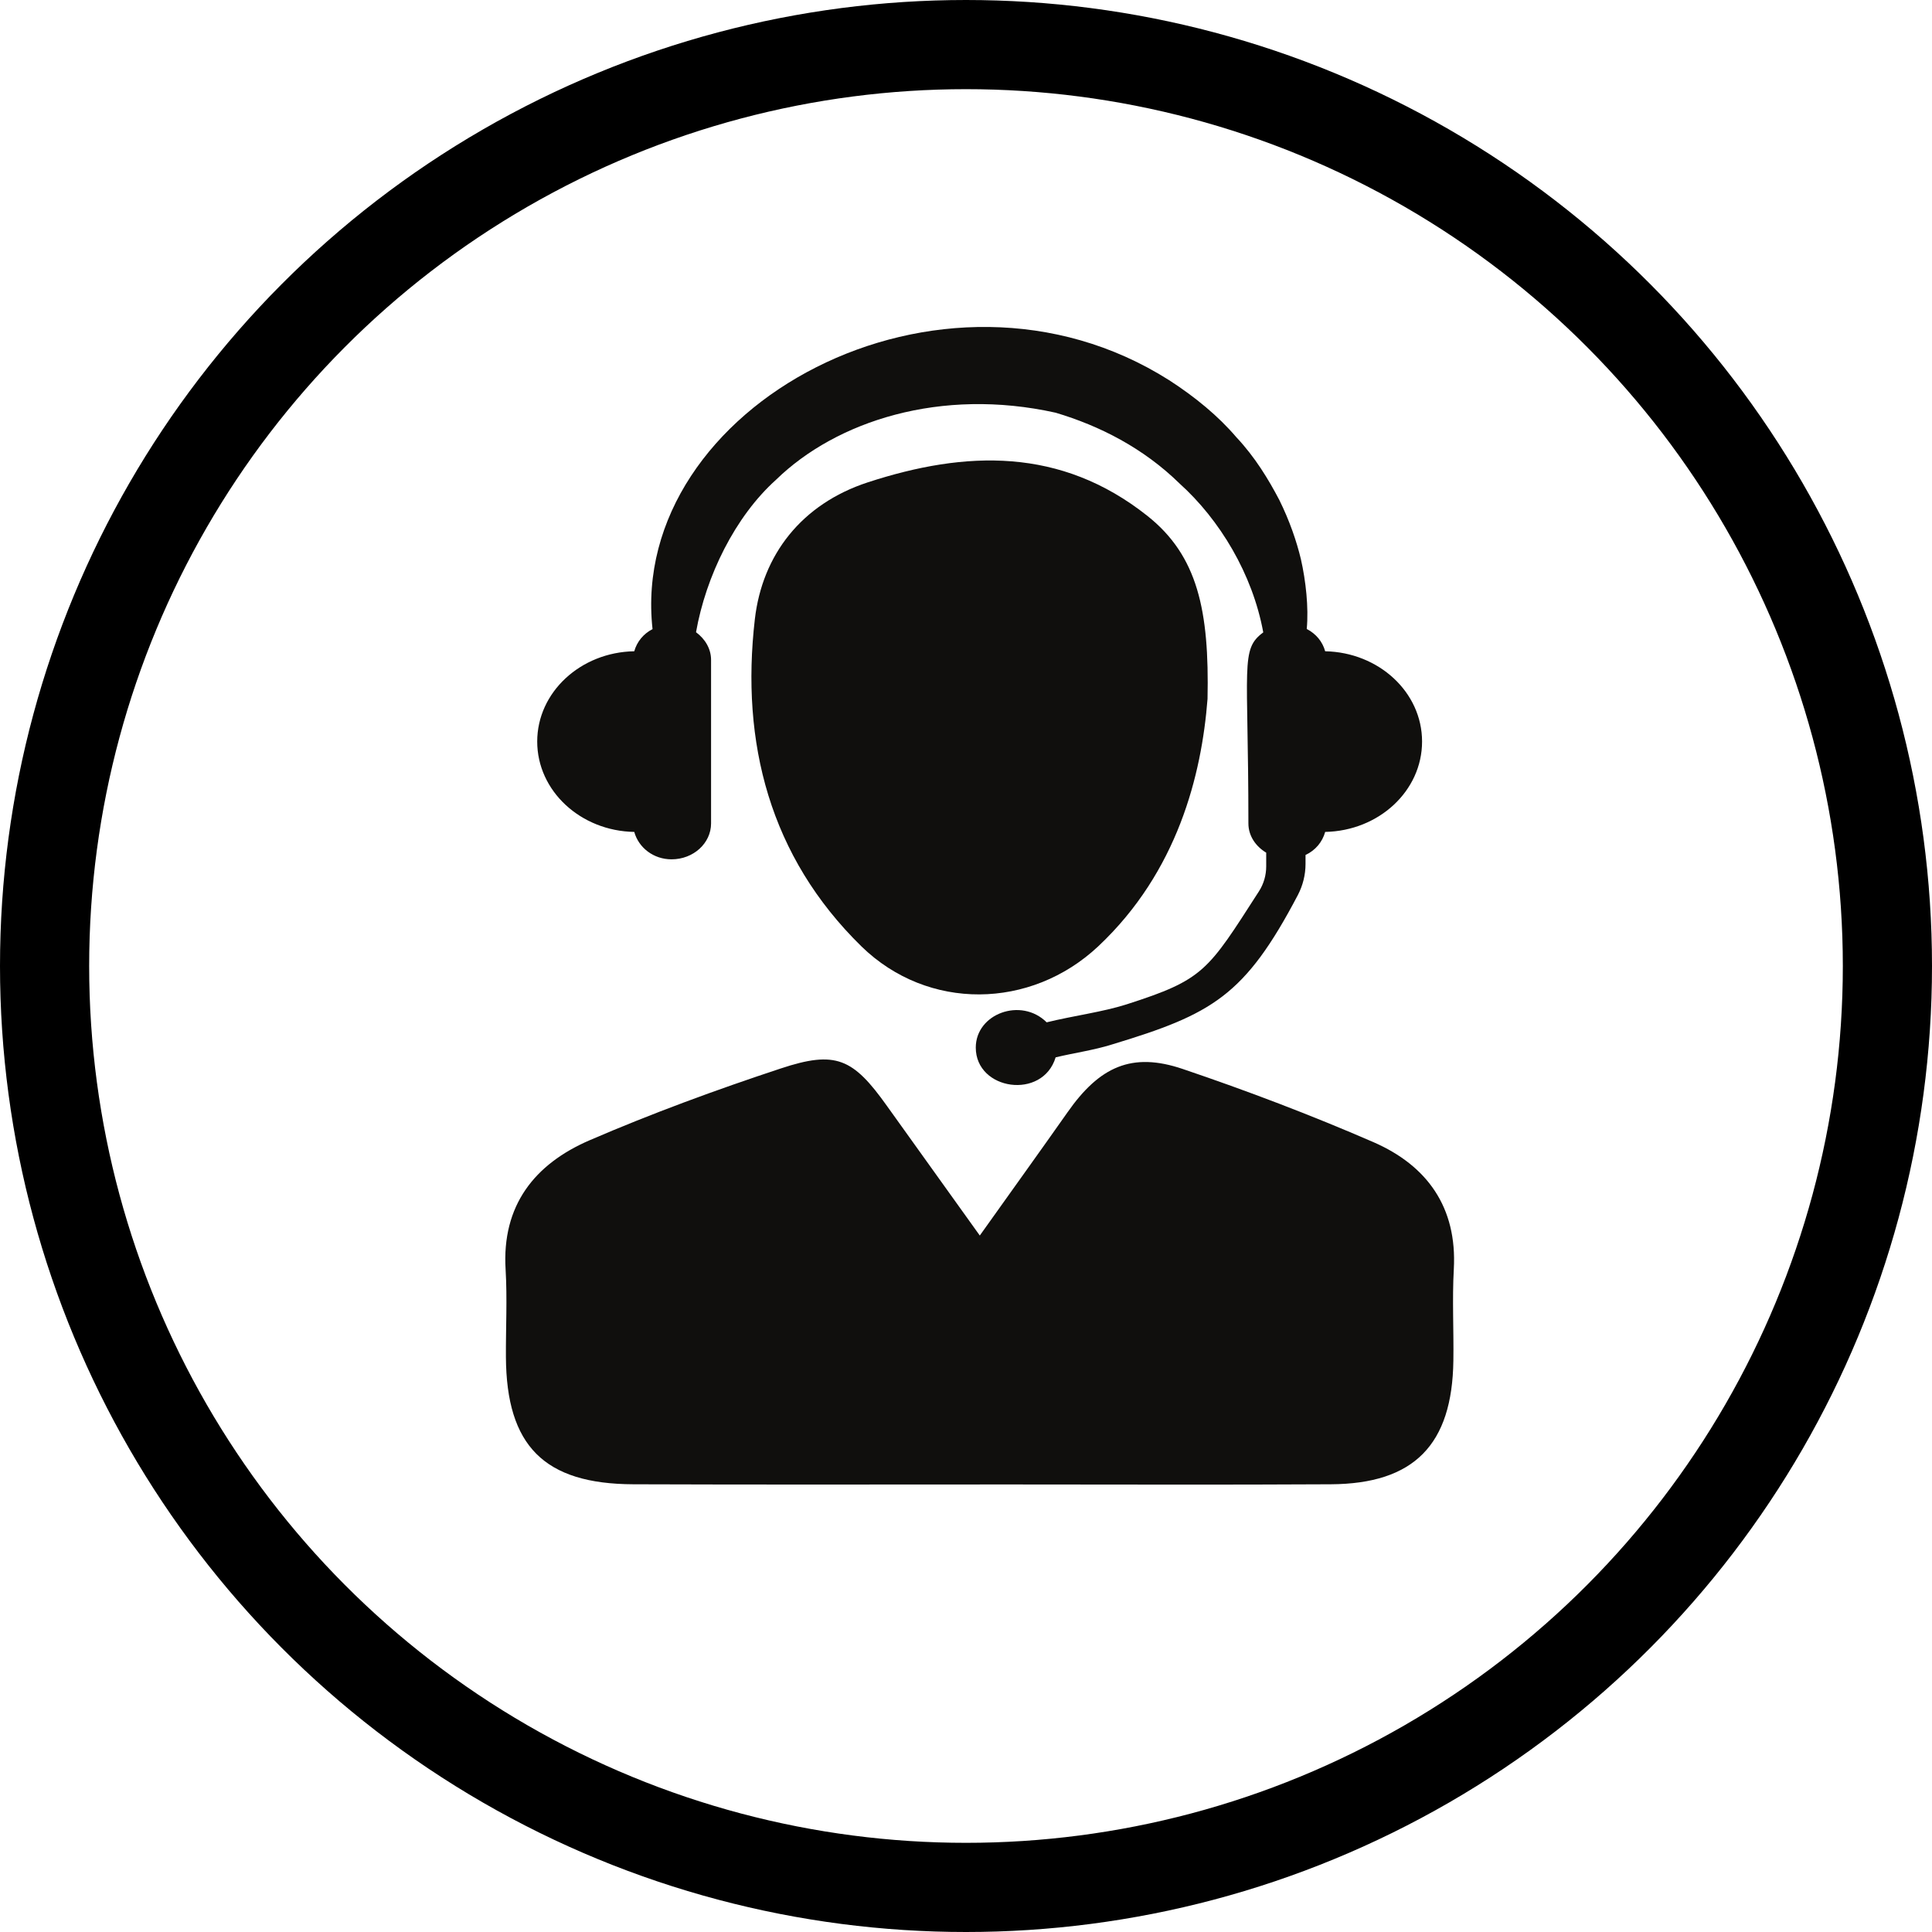 <svg width="65" height="65" viewBox="0 0 65 65" fill="none" xmlns="http://www.w3.org/2000/svg">
<path d="M44.584 21.911C44.495 21.588 44.277 21.323 43.964 21.161C44.032 20.437 43.933 19.541 43.766 18.807C43.62 18.203 43.391 17.531 43.042 16.823C42.678 16.13 42.23 15.385 41.594 14.708C40.99 14 40.214 13.359 39.334 12.791C31.688 7.942 21.131 13.677 21.954 21.166C21.646 21.323 21.428 21.593 21.339 21.911C19.532 21.942 18.074 23.291 18.074 24.948C18.074 26.609 19.532 27.958 21.339 27.989C21.485 28.515 21.98 28.911 22.594 28.911C23.329 28.911 23.923 28.369 23.923 27.703V22.203C23.923 21.823 23.719 21.494 23.417 21.27C23.751 19.38 24.73 17.38 26.11 16.14C28.136 14.166 31.652 13.026 35.516 13.885C37.001 14.328 38.464 15.073 39.683 16.265C41.037 17.484 42.141 19.312 42.501 21.276C41.719 21.854 42.001 22.354 42.001 27.703C42.001 28.119 42.245 28.474 42.6 28.687V29.151C42.6 29.448 42.516 29.739 42.355 29.989C40.626 32.677 40.511 32.953 37.902 33.791C37.079 34.052 36.152 34.166 35.214 34.395C34.355 33.541 32.829 34.104 32.829 35.245C32.829 36.687 35.079 37.015 35.516 35.573C36.147 35.422 36.798 35.333 37.412 35.14C40.782 34.12 41.881 33.51 43.667 30.109C43.834 29.786 43.923 29.432 43.923 29.067V28.765C44.256 28.609 44.49 28.328 44.584 27.989C46.391 27.953 47.844 26.609 47.844 24.948C47.844 23.291 46.391 21.948 44.584 21.911Z" fill="#100F0D"/>
<path d="M32.964 41.568C34.047 40.047 34.985 38.745 35.912 37.427C36.99 35.885 38.079 35.385 39.787 35.963C41.959 36.698 44.11 37.515 46.209 38.427C48.011 39.213 49.027 40.614 48.912 42.698C48.855 43.724 48.912 44.75 48.897 45.776C48.86 48.609 47.574 49.922 44.772 49.937C41.157 49.958 37.537 49.943 33.922 49.943C29.719 49.943 25.516 49.953 21.308 49.937C18.303 49.927 17.037 48.64 17.021 45.651C17.016 44.672 17.068 43.693 17.011 42.718C16.876 40.552 17.99 39.161 19.834 38.364C21.933 37.458 24.094 36.666 26.266 35.948C28.12 35.333 28.699 35.604 29.844 37.213C30.834 38.599 31.829 39.984 32.964 41.568Z" fill="#100F0D"/>
<path d="M40.626 23.515C40.428 26.067 39.62 29.328 36.949 31.838C34.678 33.968 31.219 34.02 28.985 31.843C25.891 28.817 24.917 24.979 25.396 20.833C25.646 18.666 26.969 16.958 29.193 16.229C32.495 15.151 35.688 15.046 38.6 17.354C40.297 18.698 40.688 20.546 40.626 23.515Z" fill="#100F0D"/>
<circle cx="32.5" cy="32.5" r="31" stroke="black" stroke-width="3"/>
</svg>
